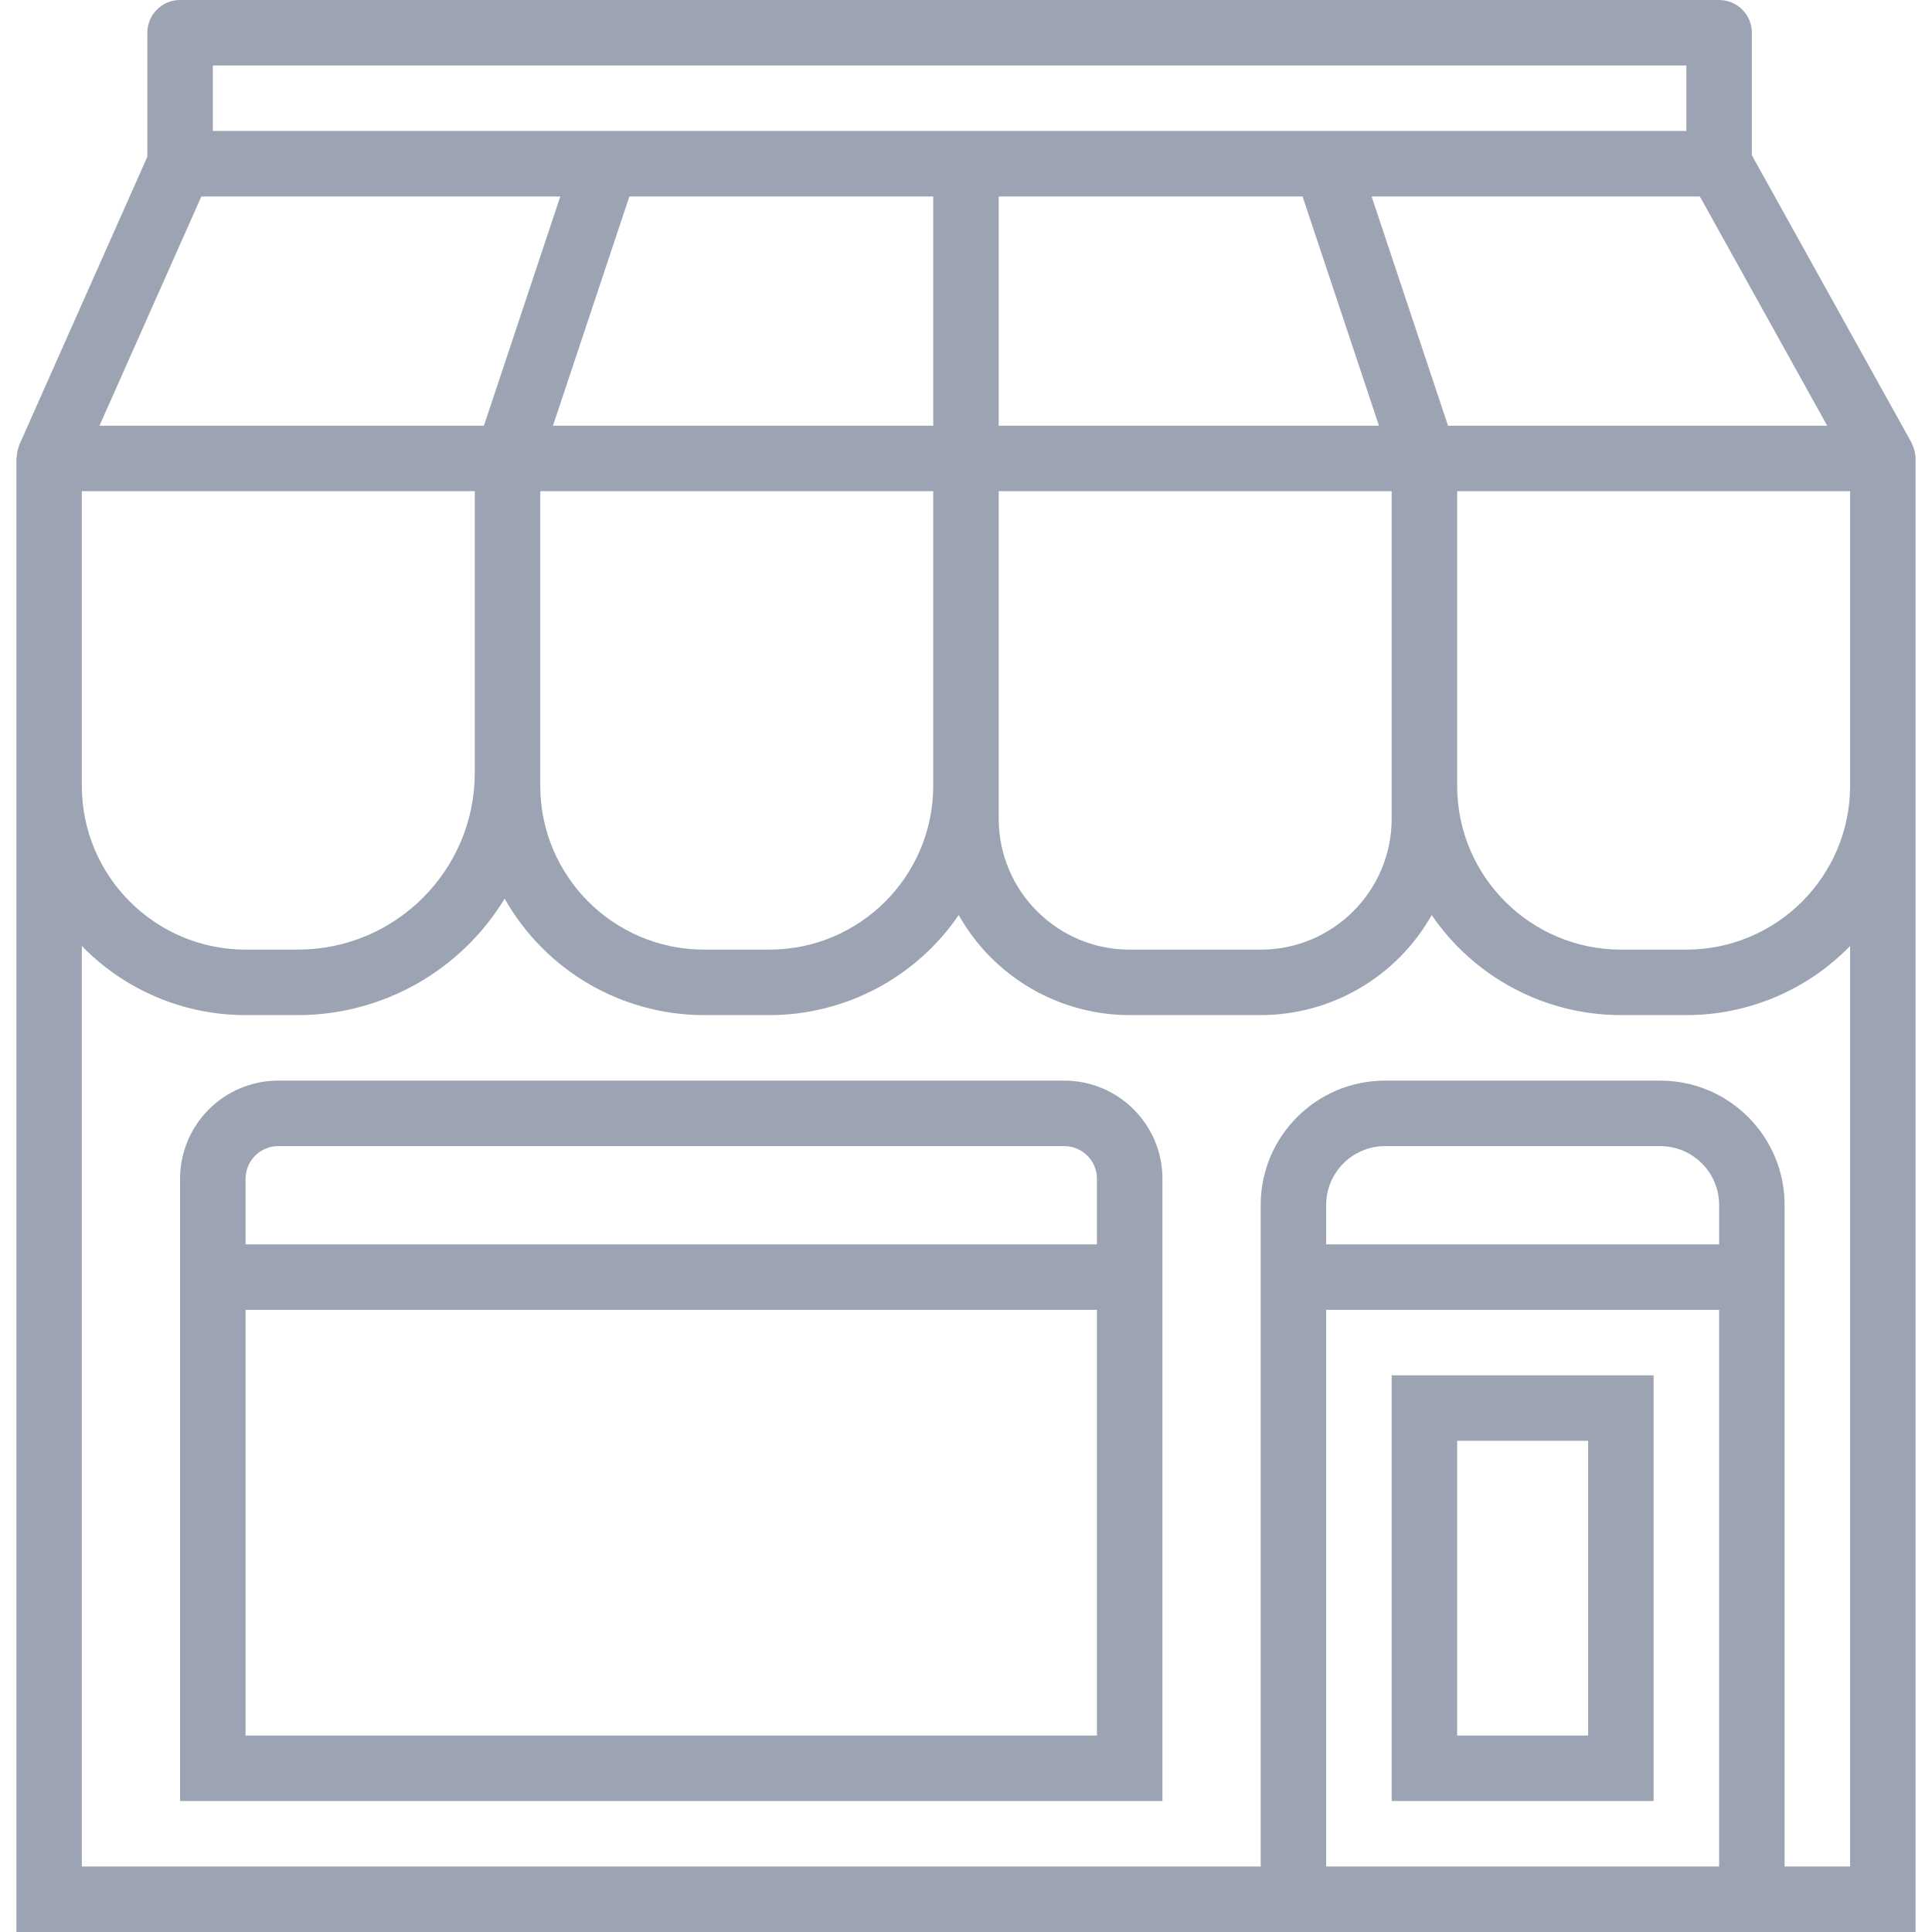 <?xml version="1.0"?>
<svg xmlns="http://www.w3.org/2000/svg" xmlns:xlink="http://www.w3.org/1999/xlink" version="1.1" id="Capa_1" x="0px" y="0px" viewBox="0 0 472 472" style="enable-background:new 0 0 472 472;" xml:space="preserve" width="512px" height="512px" class=""><g><g>
	<g>
		<g>
			<path d="M403.992,336h-64v104h64V336z M387.992,424h-32v-72h32V424z" data-original="#000000" class="active-path" data-old_color="#000000" fill="#9CA4B3"/>
			<path d="M259.992,264h-192c-13.255,0-24,10.745-24,24v152h240V288C283.992,274.745,273.247,264,259.992,264z M267.992,424h-208     V320h208V424z M267.992,304h-208v-16c0-4.418,3.582-8,8-8h192c4.418,0,8,3.582,8,8V304z" data-original="#000000" class="active-path" data-old_color="#000000" fill="#9CA4B3"/>
			<path d="M467.44,109.272c-0.08-0.224-0.16-0.44-0.256-0.656s-0.112-0.344-0.2-0.496l-38.992-70.192V8c0-4.418-3.582-8-8-8h-376     c-4.418,0-8,3.582-8,8v30.304L4.68,108.752v0.072c0,0.088-0.048,0.192-0.088,0.28c-0.311,0.816-0.484,1.679-0.512,2.552     c0,0.12-0.072,0.224-0.072,0.344v360h463.984V112c0-0.048,0-0.096,0-0.144C467.956,110.97,467.769,110.096,467.44,109.272z      M446.392,104H353.76l-18.664-56h80.192L446.392,104z M339.992,120v80c0,17.673-14.327,32-32,32h-32c-17.673,0-32-14.327-32-32     v-8v-72H339.992z M243.992,104V48h74.232l18.664,56H243.992z M51.992,16h360v16h-360V16z M135.096,104l18.664-56h74.232v56     H135.096z M227.992,120v72c-0.026,22.08-17.92,39.974-40,40h-16c-22.08-0.026-39.974-17.92-40-40v-72H227.992z M49.192,48h87.696     l-18.664,56h-93.92L49.192,48z M19.992,120h96v68.8c-0.026,23.848-19.352,43.174-43.2,43.2h-12.8     c-22.08-0.026-39.974-17.92-40-40V120z M419.992,456h-96V320h96V456z M419.992,304h-96v-9.6c0-7.953,6.447-14.4,14.4-14.4h67.2     c7.953,0,14.4,6.447,14.4,14.4V304z M451.992,456h-16V294.4c0-16.789-13.611-30.4-30.4-30.4h-67.2     c-16.789,0-30.4,13.611-30.4,30.4V456h-288V231.112c10.506,10.8,24.933,16.892,40,16.888h12.8     c20.647-0.022,39.787-10.811,50.496-28.464c9.921,17.569,28.527,28.443,48.704,28.464h16c18.5-0.014,35.8-9.164,46.224-24.448     c8.496,15.088,24.46,24.43,41.776,24.448h32c17.316-0.018,33.28-9.36,41.776-24.448c10.424,15.284,27.724,24.434,46.224,24.448     h16c15.067,0.004,29.494-6.088,40-16.888V456z M451.992,192c-0.026,22.08-17.92,39.974-40,40h-16     c-22.08-0.026-39.974-17.92-40-40v-72h96V192z" data-original="#000000" class="active-path" data-old_color="#000000" fill="#9CA4B3"/>
		</g>
	</g>
</g></g> </svg>
